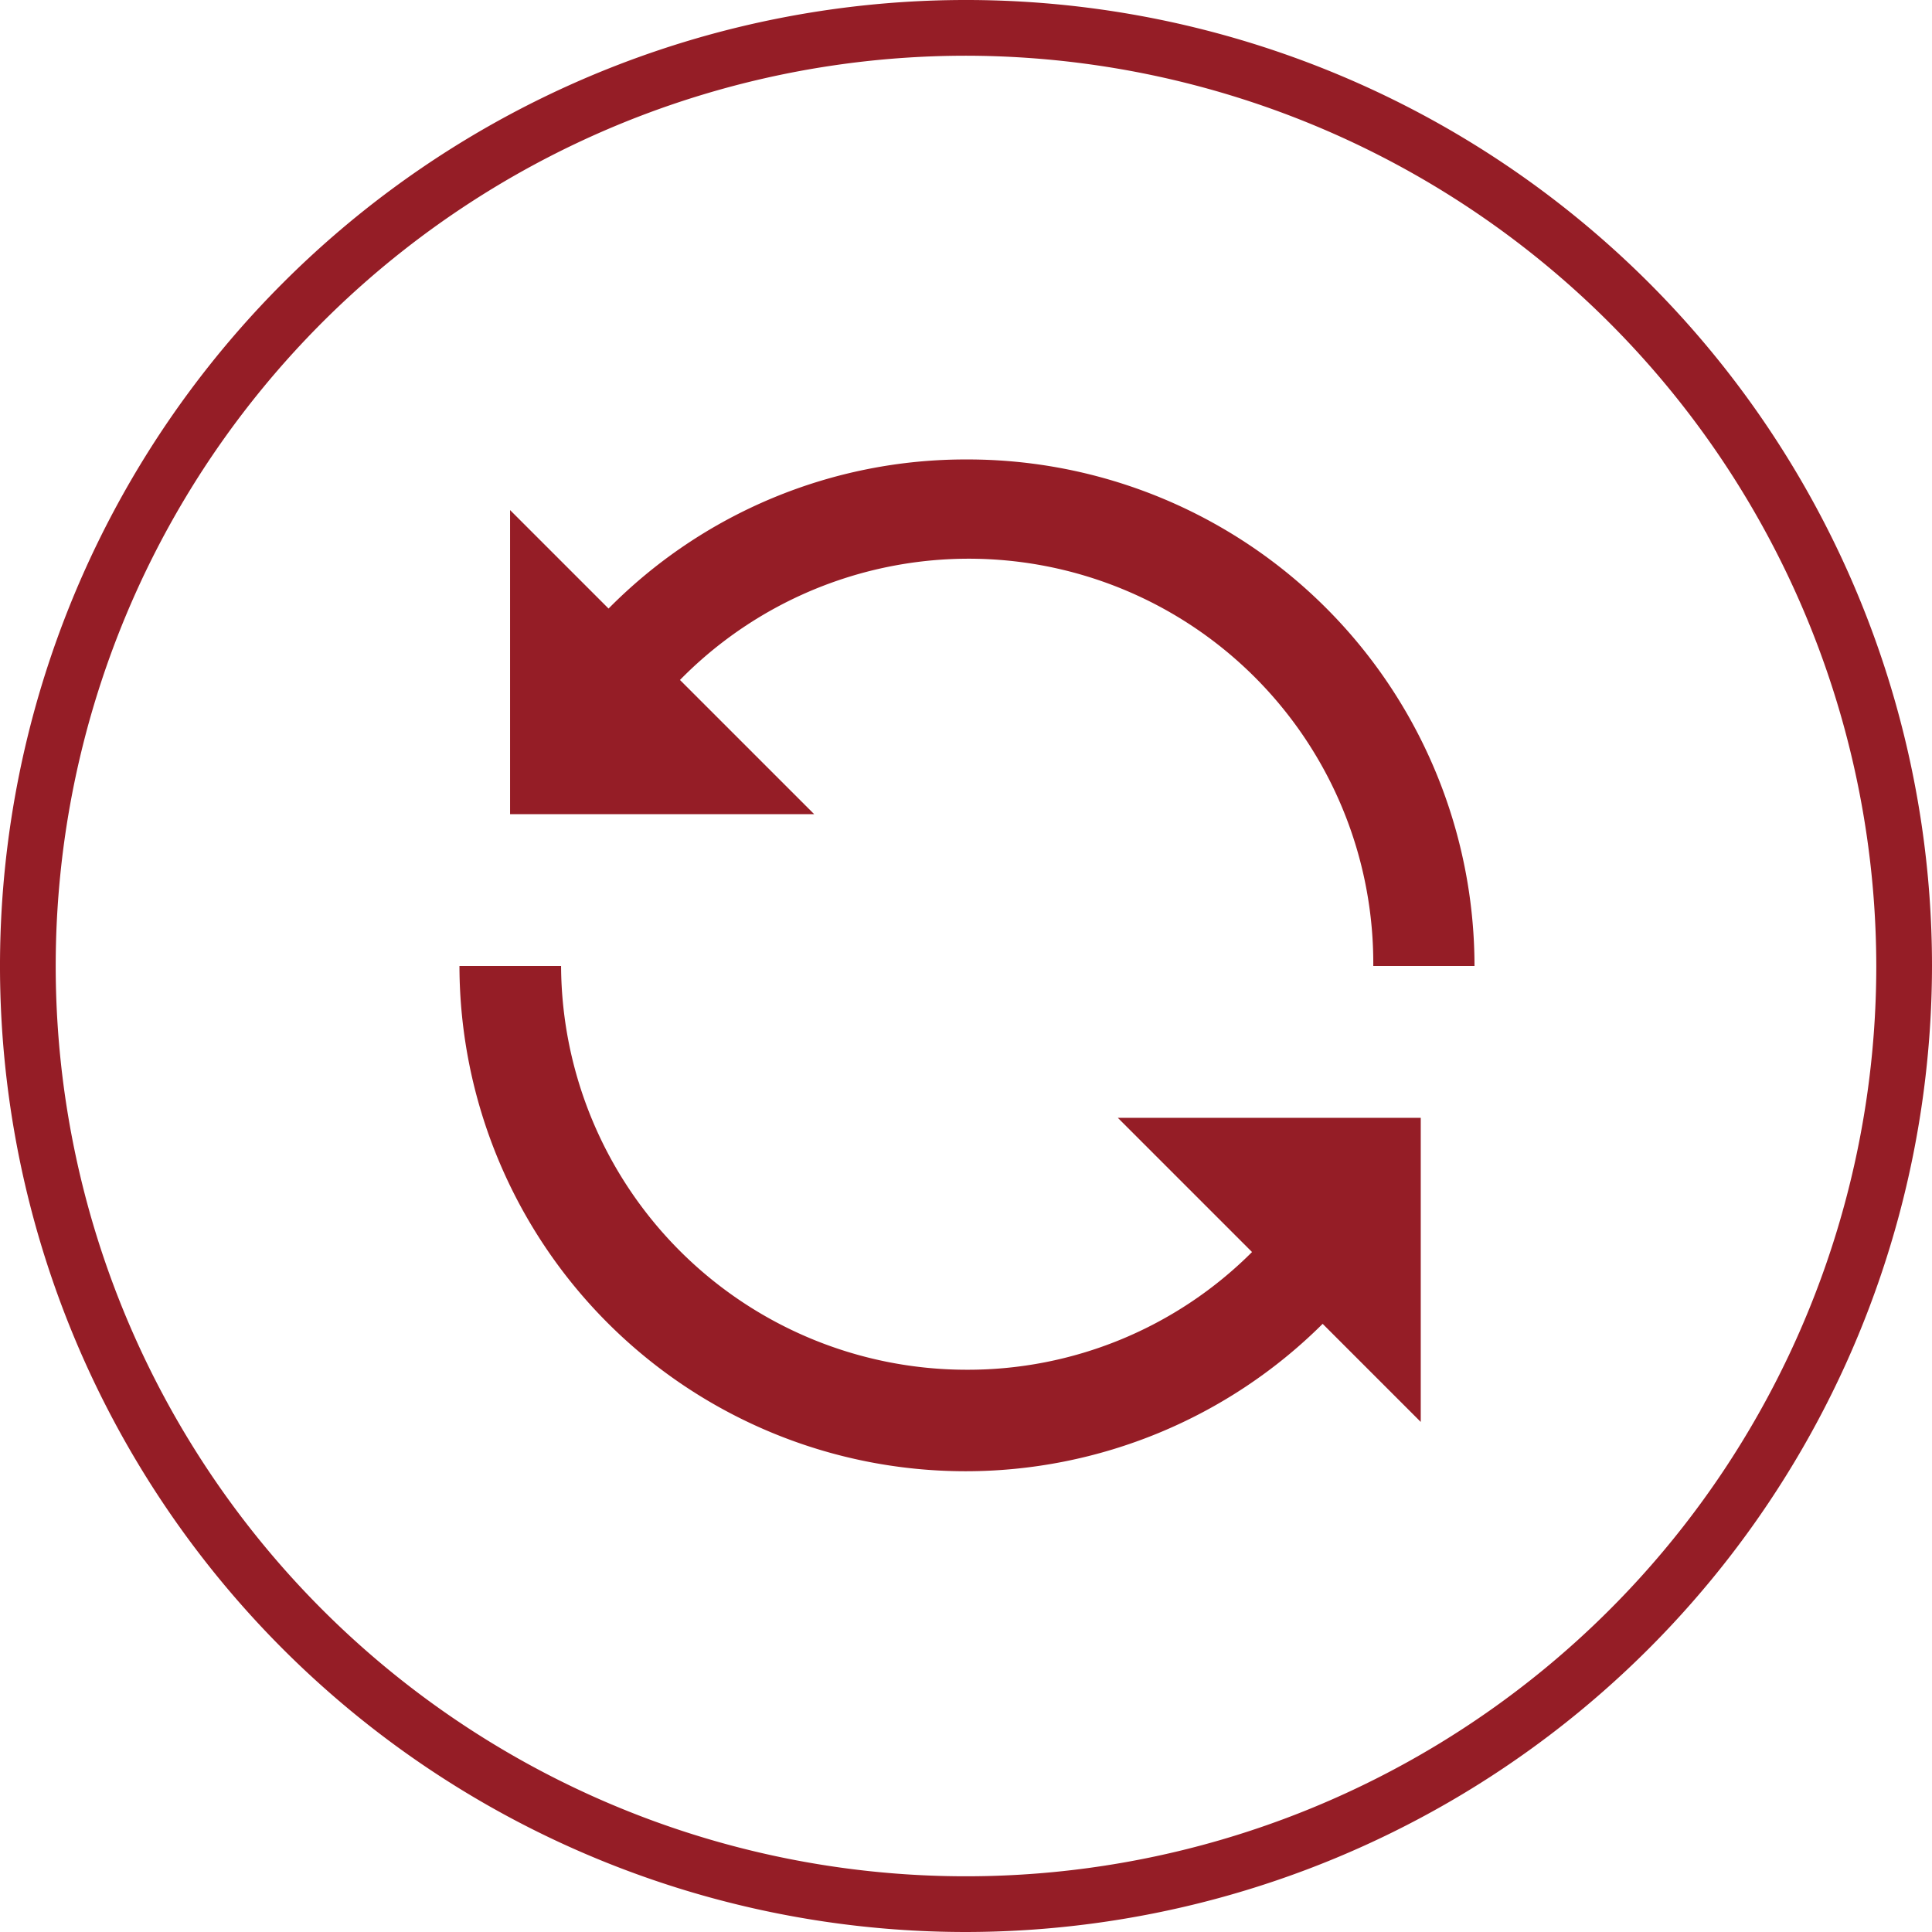<svg id="White_Bg_Icons" data-name="White Bg Icons" xmlns="http://www.w3.org/2000/svg" viewBox="0 0 49.24 49.24"><defs><style>.cls-1{fill:#951d26;}</style></defs><title>-icon_sync_red</title><g id="Outer_Circle" data-name="Outer Circle"><path id="path11508" class="cls-1" d="M24.62,1.42a23.2,23.2,0,1,0,23.2,23.2,23.23,23.23,0,0,0-23.2-23.2m0,47.82A24.62,24.62,0,1,1,49.24,24.62,24.65,24.65,0,0,1,24.62,49.24"/></g><g id="Sync"><path class="cls-1" d="M17.33,17.33A10.31,10.31,0,0,1,35,24.62h2.58A12.92,12.92,0,0,0,24.62,11.71a12.79,12.79,0,0,0-9.11,3.8L13,13v7.75h7.75Z"/><path class="cls-1" d="M31.91,31.91a10.24,10.24,0,0,1-7.29,3A10.34,10.34,0,0,1,14.3,24.62H11.71a12.9,12.9,0,0,0,22,9.12l2.5,2.5V28.49H28.49Z"/></g></svg>